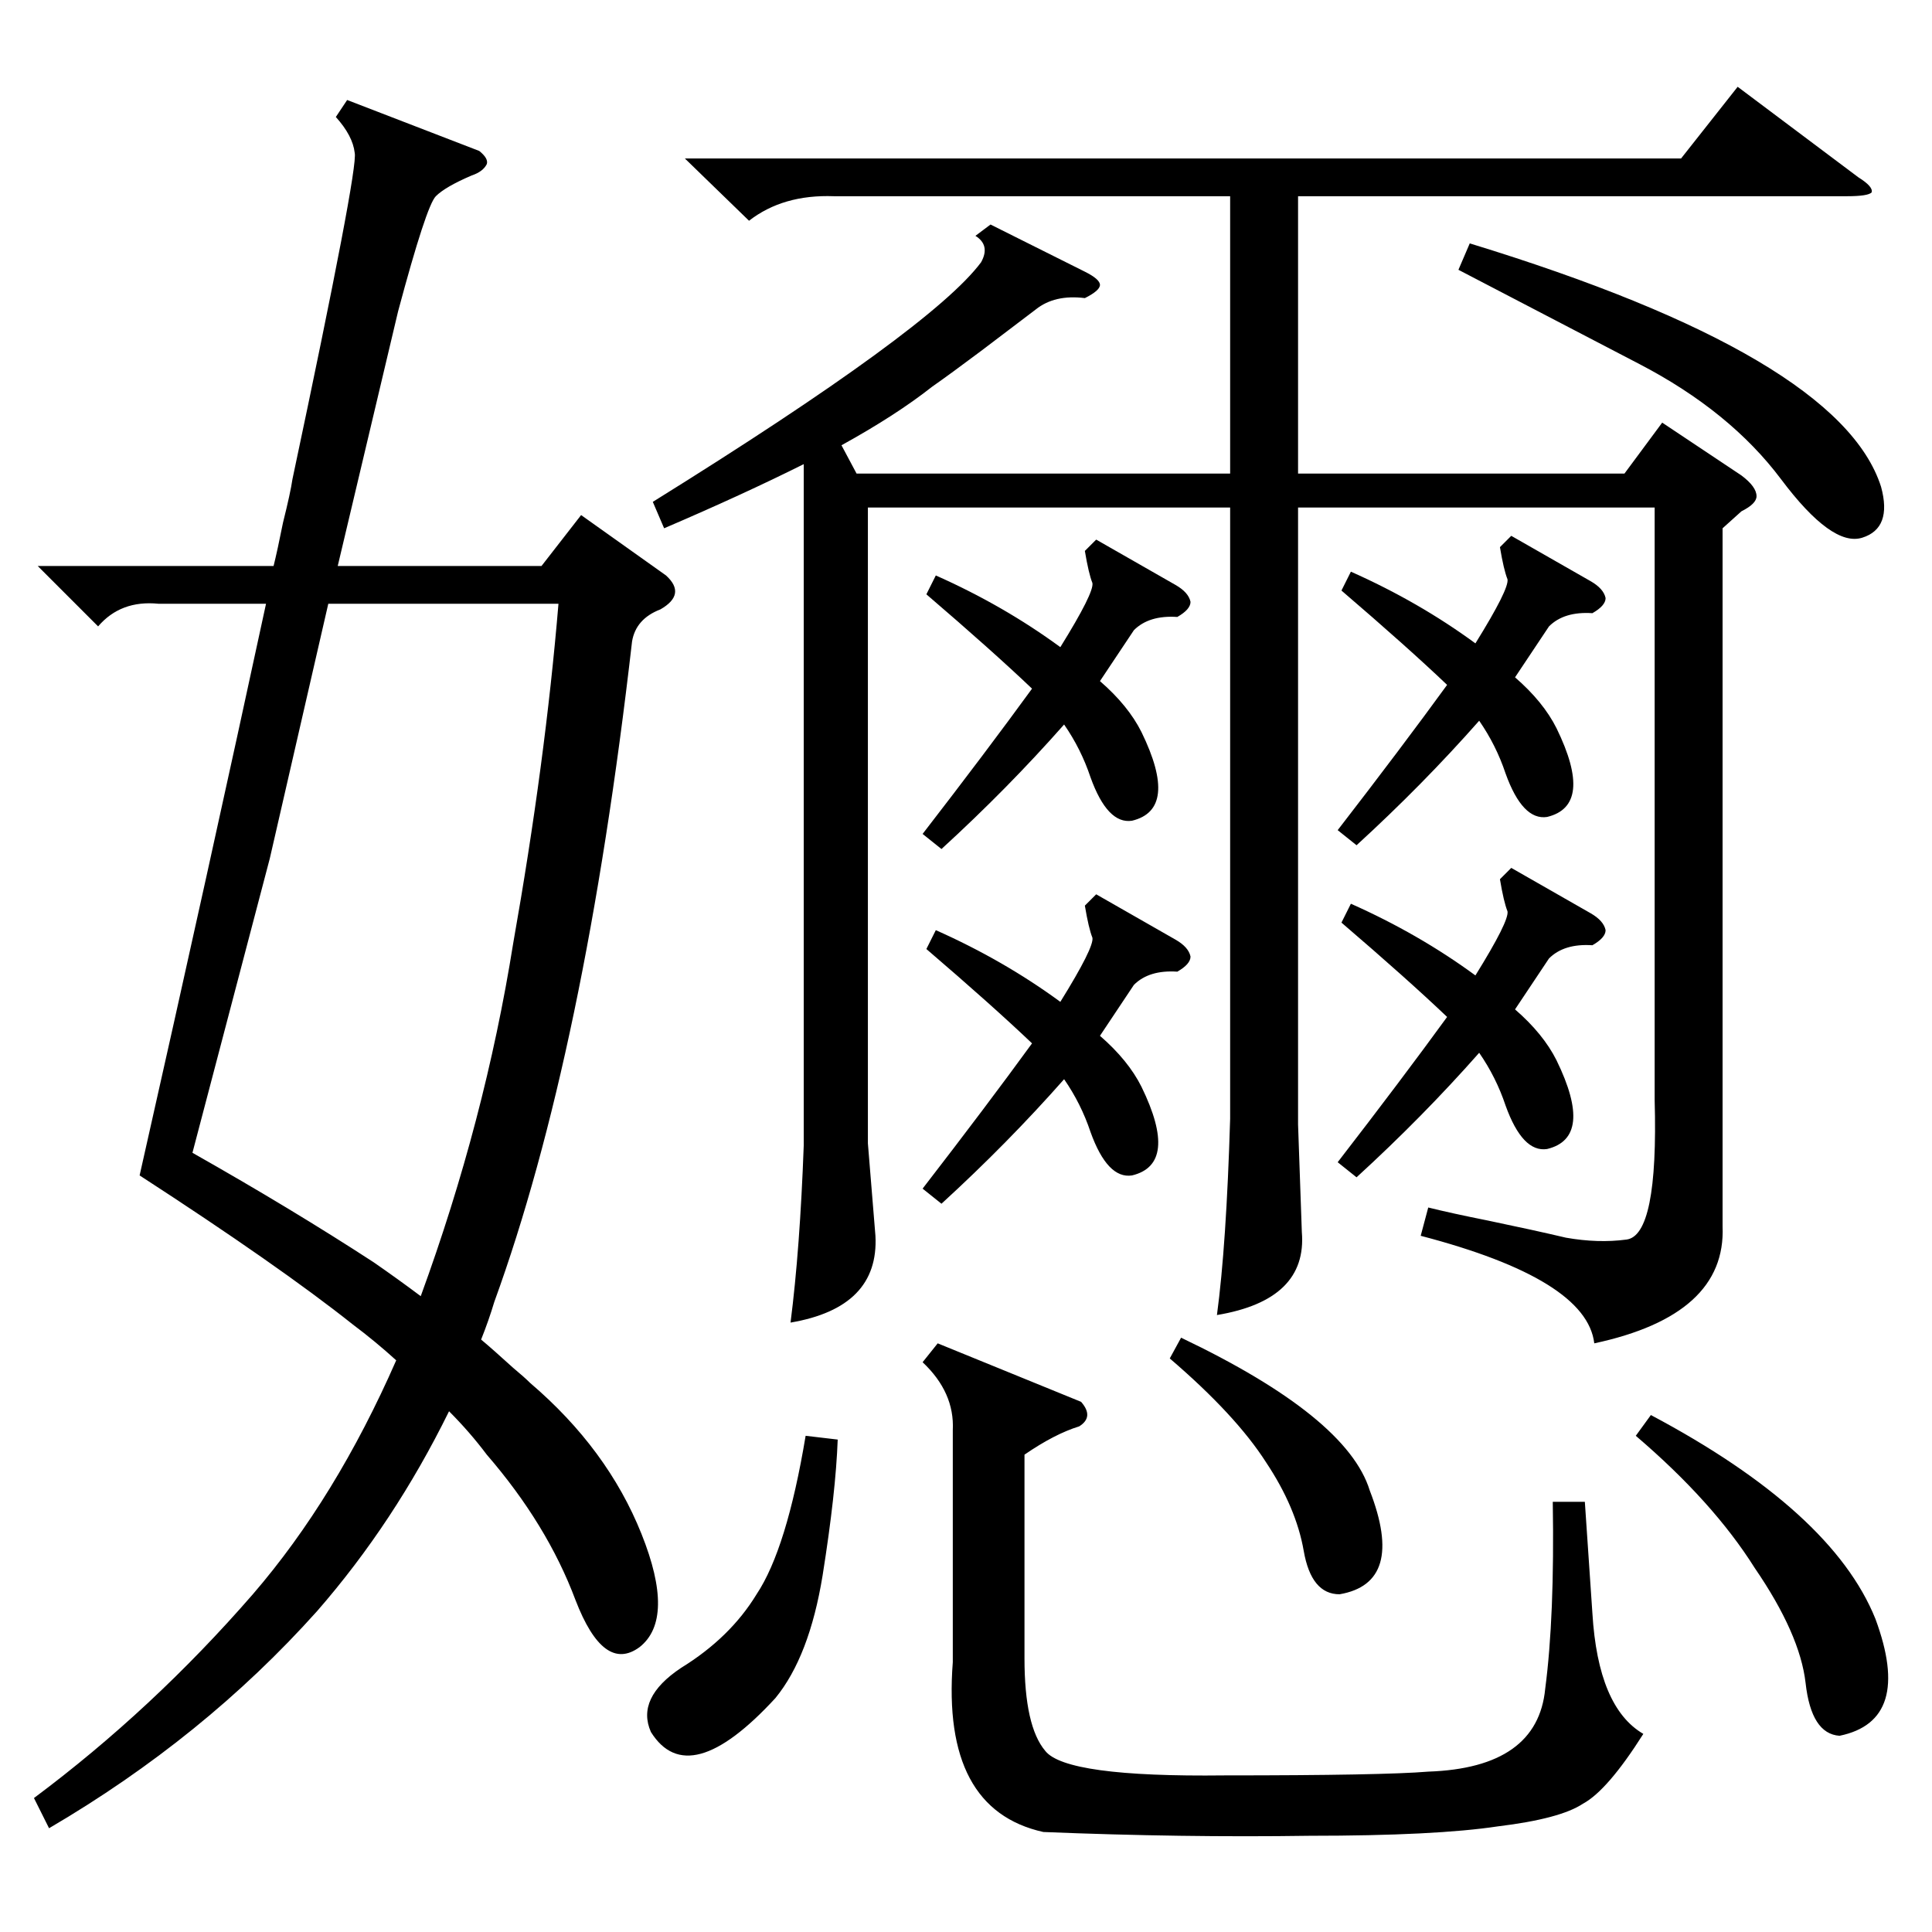 <?xml version="1.0" standalone="no"?>
<!DOCTYPE svg PUBLIC "-//W3C//DTD SVG 1.1//EN" "http://www.w3.org/Graphics/SVG/1.1/DTD/svg11.dtd" >
<svg xmlns="http://www.w3.org/2000/svg" xmlns:xlink="http://www.w3.org/1999/xlink" version="1.1" viewBox="0 -205 1024 1024">
  <g transform="matrix(1 0 0 -1 0 819)">
   <path fill="currentColor"
d="M184 971l70 -27q5 -4 4 -7q-2 -4 -8 -6q-14 -6 -19 -11t-20 -61l-32 -135h108l21 27l45 -32q11 -10 -3 -18q-13 -5 -15 -17q-25 -218 -73 -350q-3 -10 -7 -20q6 -5 17 -15q6 -5 9 -8q41 -35 59 -80t-1 -60q-19 -14 -34 25q-15 40 -47 77q-9 12 -20 23q-29 -59 -70 -106
q-60 -67 -142 -115l-8 16q63 47 116 108q44 51 76 124q-11 10 -23 19q-39 31 -113 79q37 164 67 303h-57q-20 2 -32 -12l-32 32h125q2 8 5 23q4 16 5 23q35 165 33 173q-1 9 -10 19zM913 744v-370q2 -47 -68 -62q-4 34 -92 57l4 15q12 -3 32 -7q24 -5 41 -9q17 -3 32 -1
q17 2 15 74v314h-189v-327l2 -57q3 -36 -45 -44q5 37 7 104v324h-192v-337l4 -49q2 -38 -45 -46q5 39 7 94v354v7q-32 -16 -74 -34l-6 14q148 92 174 127q5 9 -3 14l8 6l50 -25q8 -4 8 -7t-8 -7q-16 2 -26 -6q-4 -3 -29 -22q-16 -12 -26 -19q-19 -15 -48 -31l8 -15h198v147
h-210q-27 1 -45 -13l-34 33h528l30 38l64 -48q8 -5 7 -8q-2 -2 -13 -2h-291v-147h173l20 27l42 -28q8 -6 8 -11q0 -4 -8 -8zM198 355q13 -9 25 -18q34 93 49 187q17 96 24 180h-122l-31 -135l-41 -156q53 -30 96 -58zM573 281q7 -8 -1 -13q-13 -4 -29 -15v-108q0 -36 11 -49
q11 -14 95 -13q84 0 108 2q58 2 62 44q5 38 4 99h17l4 -59q3 -50 27 -64q-19 -30 -32 -37q-12 -8 -45 -12q-33 -5 -100 -5q-67 -1 -141 2q-54 12 -48 90v123q1 20 -16 36l8 10zM491 521l5 10q36 -16 66 -38q18 29 17 34q-2 5 -4 17l6 6l42 -24q7 -4 8 -9q0 -4 -7 -8
q-15 1 -23 -7l-18 -27q15 -13 22 -27q20 -41 -5 -47q-13 -2 -22 23q-5 15 -14 28q-30 -34 -65 -66l-10 8q34 44 58 77q-21 20 -56 50zM711 711l5 10q36 -16 66 -38q18 29 17 34q-2 5 -4 17l6 6l42 -24q7 -4 8 -9q0 -4 -7 -8q-15 1 -23 -7l-18 -27q15 -13 22 -27
q20 -41 -5 -47q-13 -2 -22 23q-5 15 -14 28q-30 -34 -65 -66l-10 8q34 44 58 77q-21 20 -56 50zM711 535l5 10q36 -16 66 -38q18 29 17 34q-2 5 -4 17l6 6l42 -24q7 -4 8 -9q0 -4 -7 -8q-15 1 -23 -7l-18 -27q15 -13 22 -27q20 -41 -5 -47q-13 -2 -22 23q-5 15 -14 28
q-30 -34 -65 -66l-10 8q34 44 58 77q-21 20 -56 50zM491 709l5 10q36 -16 66 -38q18 29 17 34q-2 5 -4 17l6 6l42 -24q7 -4 8 -9q0 -4 -7 -8q-15 1 -23 -7l-18 -27q15 -13 22 -27q20 -41 -5 -47q-13 -2 -22 23q-5 15 -14 28q-30 -34 -65 -66l-10 8q34 44 58 77
q-21 20 -56 50zM773 881l6 14q196 -60 218 -129q6 -22 -10 -27t-43 31t-75 61zM867 263l8 11q96 -51 119 -108q20 -54 -19 -62q-15 1 -18 28q-3 26 -27 61q-22 35 -63 70zM444 261q-1 -28 -8 -72q-7 -43 -25 -65q-46 -50 -66 -18q-8 18 16 34q26 16 40 39q16 24 26 84z
M620 304l6 11q88 -42 100 -81q19 -49 -16 -55q-15 0 -19 23t-20 47q-16 25 -51 55z" />
  </g>

</svg>
